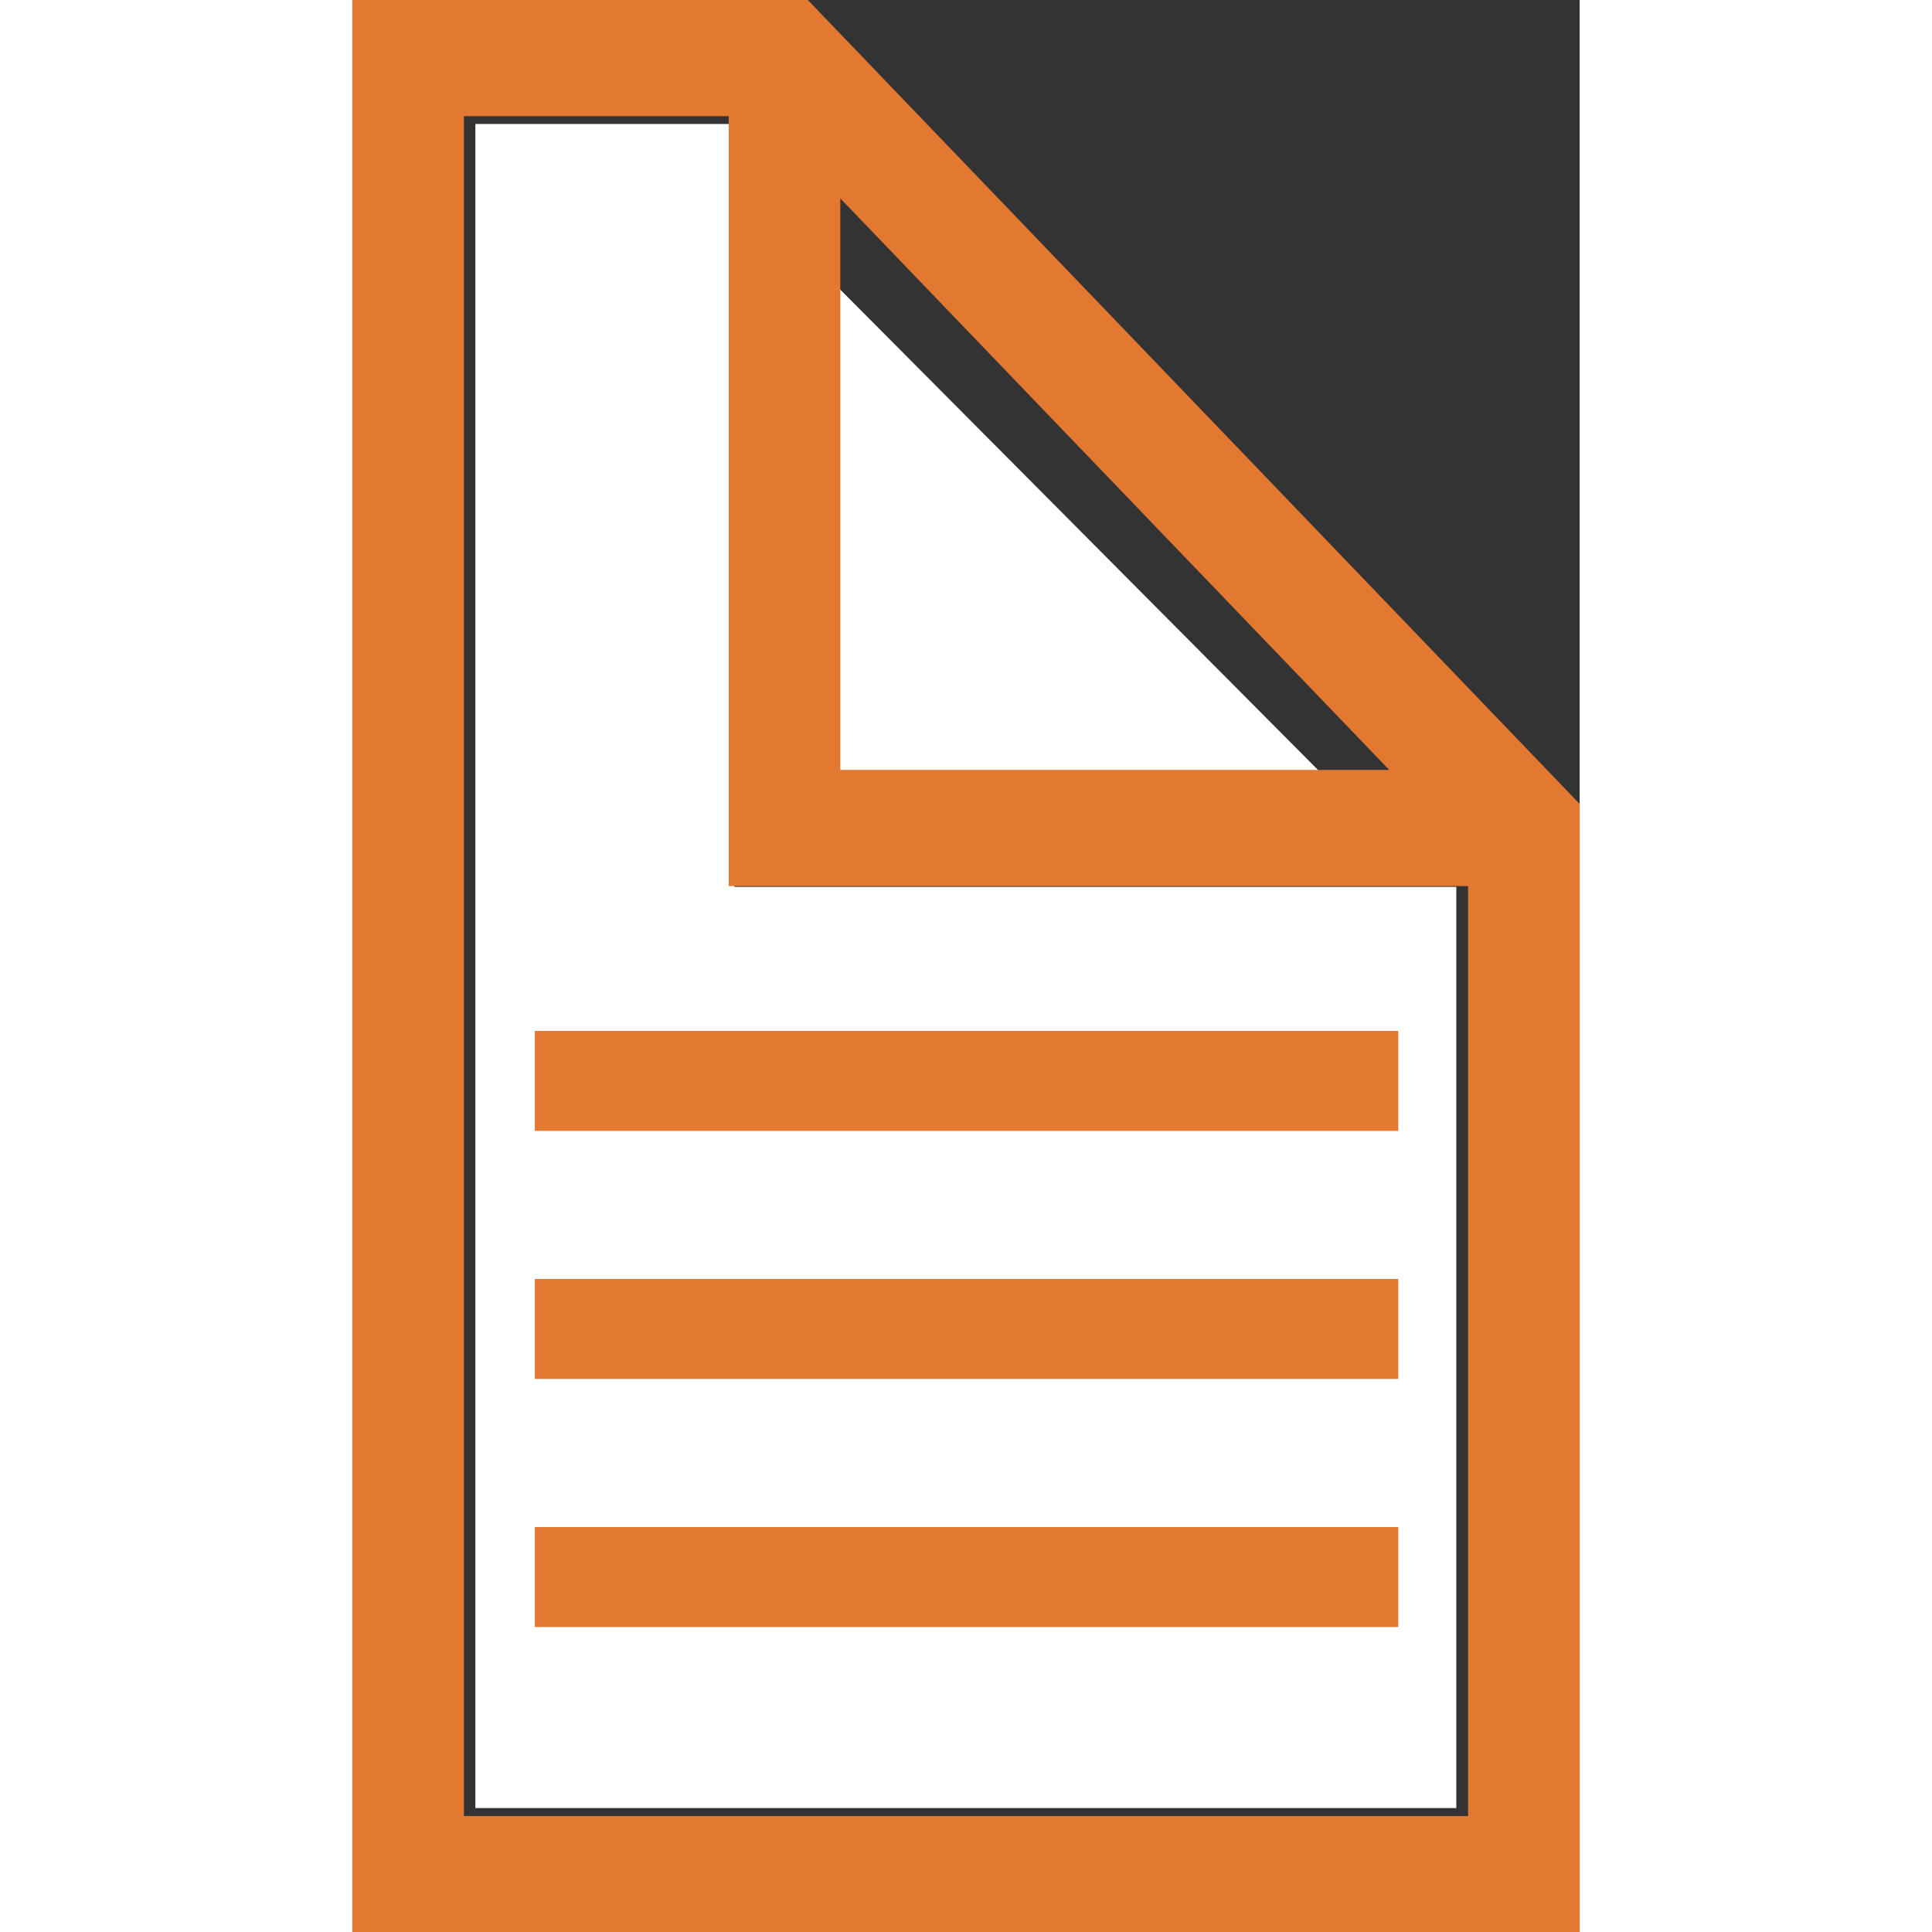 <svg xmlns="http://www.w3.org/2000/svg" width="14" height="14" viewBox="0 0 19.005 29.917" >
  <rect x="0" y="0" width="19.005" height="29.917" fill="#333333" stroke="none"/>
  <g id="Notering" transform="translate(0)">
    <g id="Group_350" data-name="Group 350" transform="translate(1.91 1.92)">
      <path id="Path_795" data-name="Path 795" d="M34.48,20.179v9.442H43.87Z" transform="translate(-30.035 -18.822)" fill="#fff"/>
      <path id="Path_796" data-name="Path 796" d="M29.812,30.165V18.352H25.8V44.43H40.99V30.165Z" transform="translate(-25.805 -18.352)" fill="#fff"/>
    </g>
    <path id="Path_797" data-name="Path 797" d="M23.234,15.768V45.685H42.239V28.217L30.287,15.768ZM39.29,27.69h-8.5V18.84ZM24.962,17.567h4.1V29.489H40.511v14.4H24.962Z" transform="translate(-23.234 -15.768)" fill="#e37831"/>
    <g id="Group_351" data-name="Group 351" transform="translate(2.826 15.964)">
      <rect id="Rectangle_258" data-name="Rectangle 258" width="13.37" height="1.548" fill="#e37831"/>
      <rect id="Rectangle_259" data-name="Rectangle 259" width="13.37" height="1.548" transform="translate(0 3.841)" fill="#e37831"/>
      <rect id="Rectangle_260" data-name="Rectangle 260" width="13.37" height="1.548" transform="translate(0 7.682)" fill="#e37831"/>
    </g>
  </g>
</svg>

